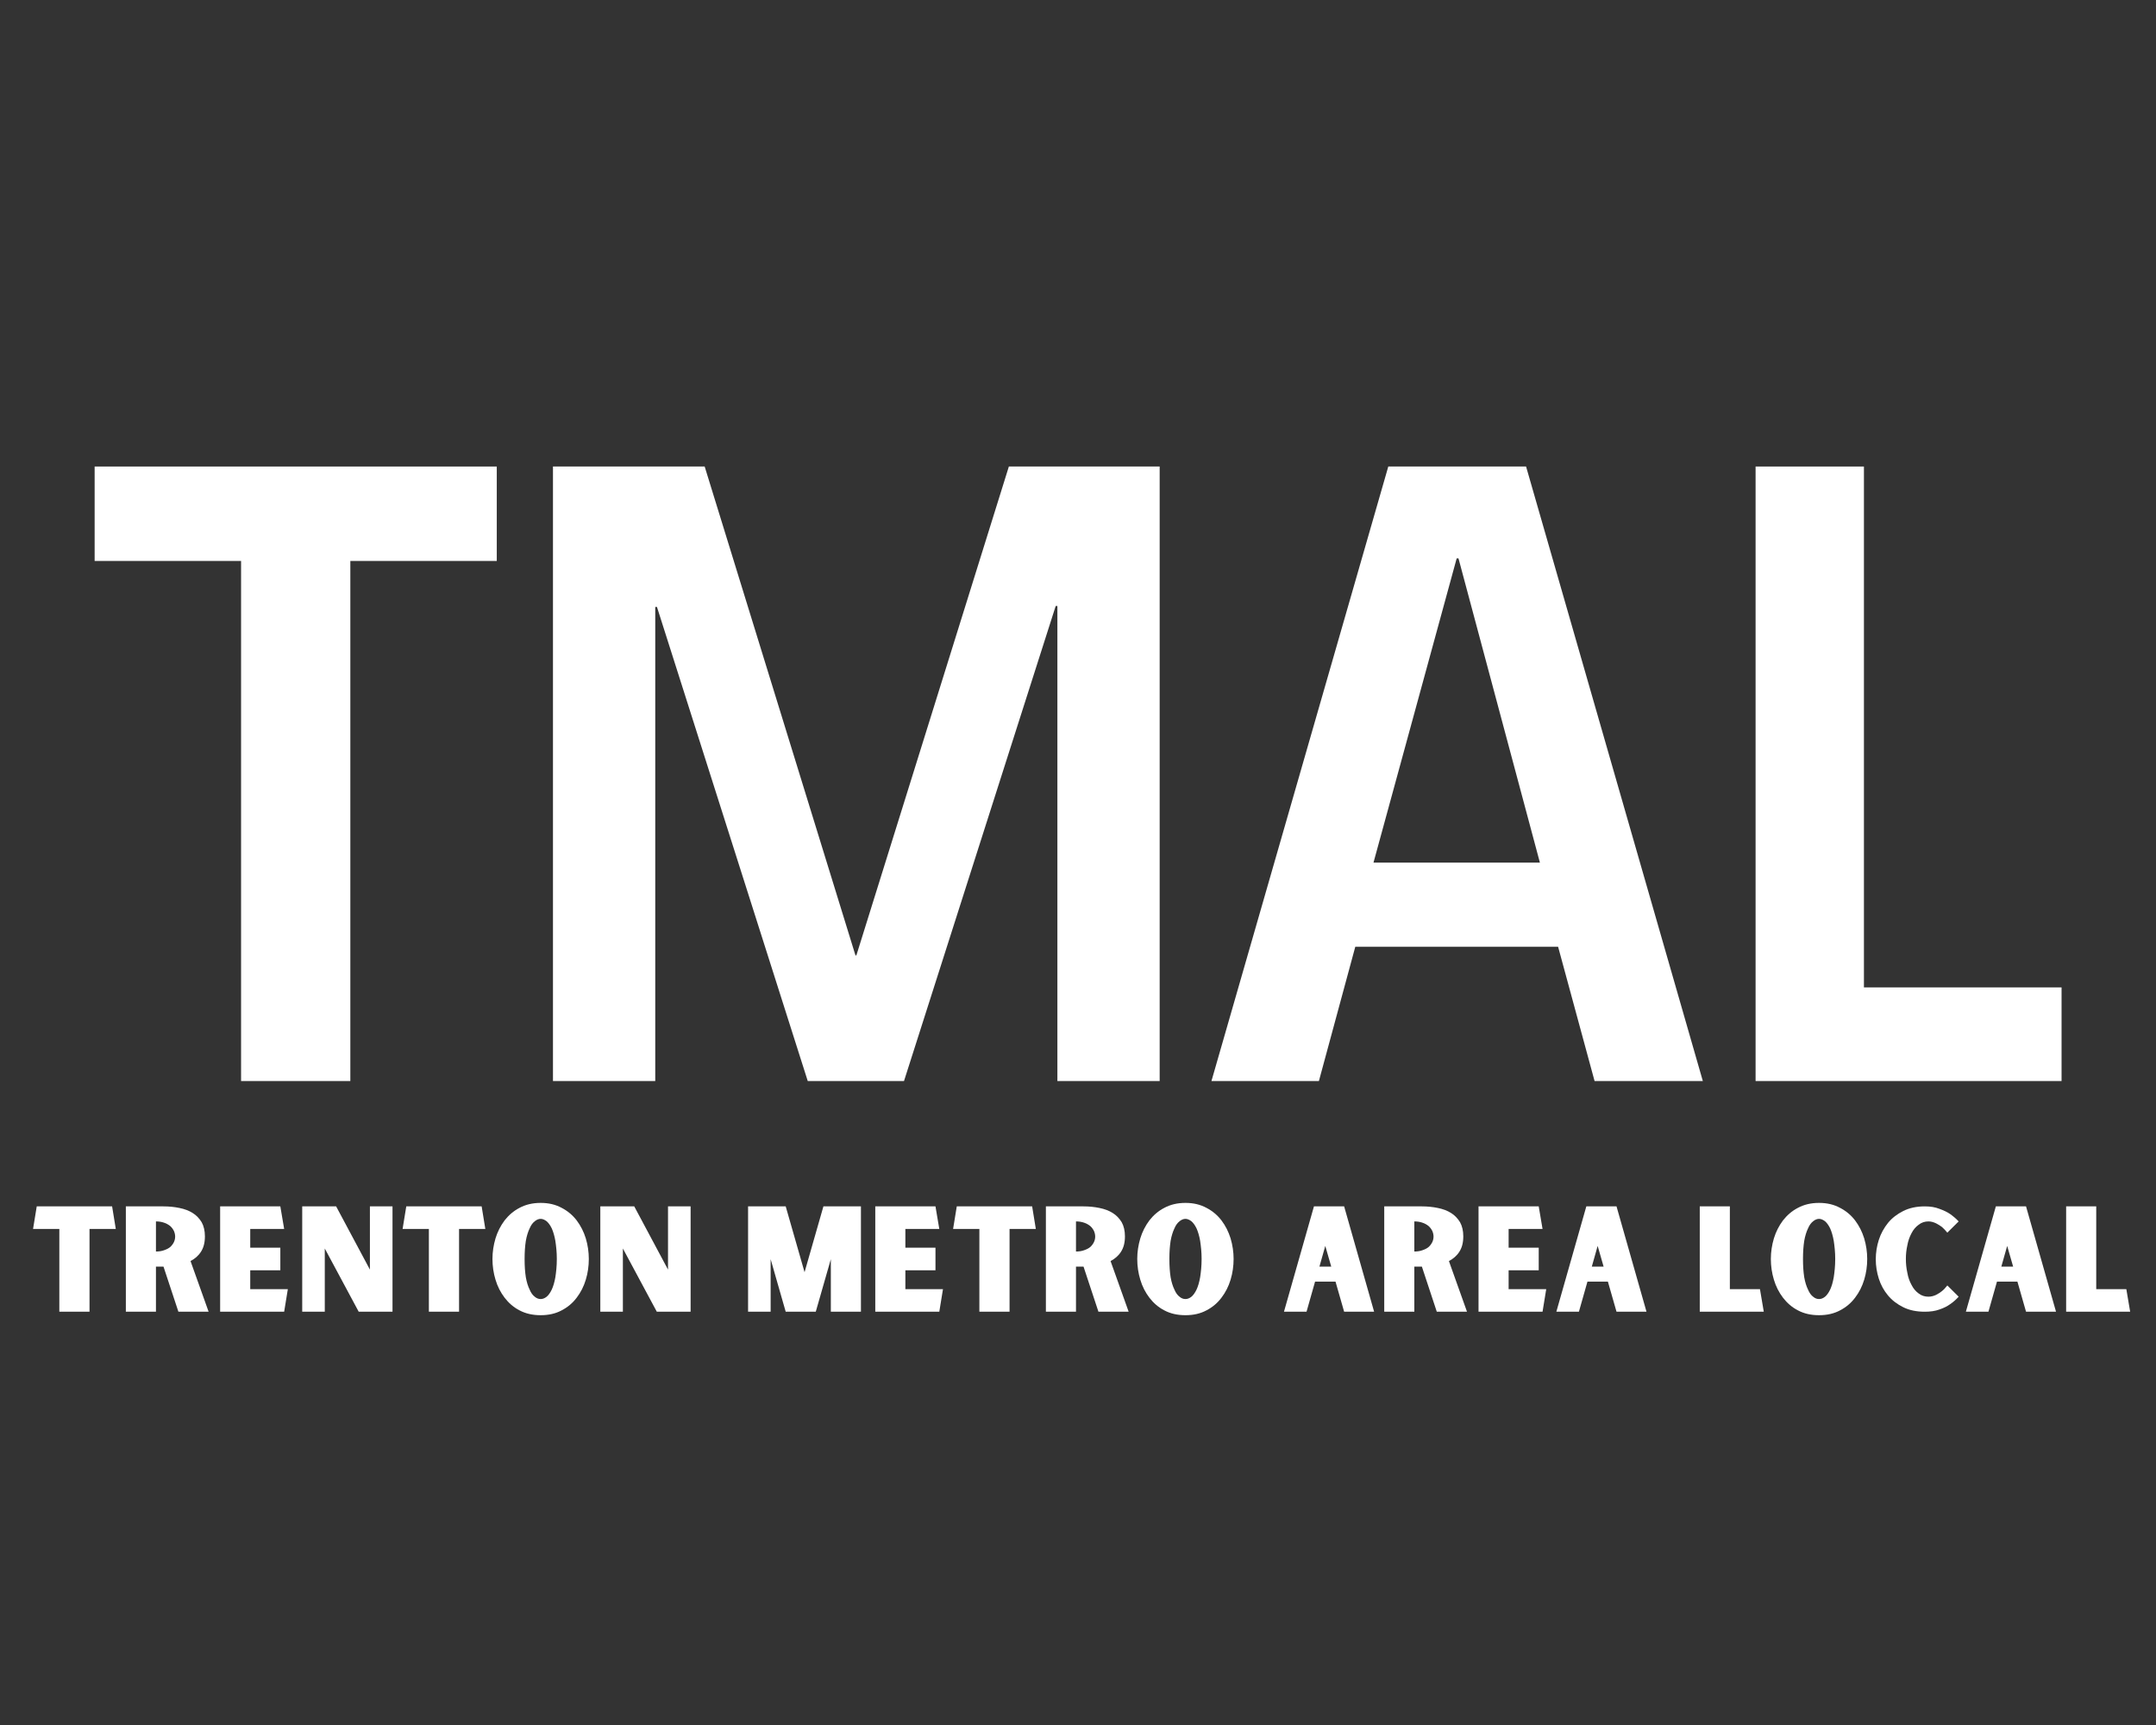 <svg xmlns="http://www.w3.org/2000/svg" xmlns:xlink="http://www.w3.org/1999/xlink" width="100" zoomAndPan="magnify" viewBox="0 0 75 60" height="80" preserveAspectRatio="xMidYMid meet" version="1.0"><rect x="0" y="0" width="75" height="60" fill="#333333" stroke="none"/><defs><g/></defs><g fill="rgb(100%, 100%, 100%)" fill-opacity="1"><g transform="translate(2.929, 37.602)"><g><path d="M 5.457 0 L 9.258 0 L 9.258 -18.09 L 14.352 -18.09 L 14.352 -21.375 L 0.363 -21.375 L 0.363 -18.09 L 5.457 -18.09 Z M 5.457 0 "/></g></g></g><g fill="rgb(100%, 100%, 100%)" fill-opacity="1"><g transform="translate(17.638, 37.602)"><g><path d="M 1.598 0 L 5.156 0 L 5.156 -16.492 L 5.215 -16.492 L 10.461 0 L 13.809 0 L 19.086 -16.523 L 19.145 -16.523 L 19.145 0 L 22.703 0 L 22.703 -21.375 L 17.457 -21.375 L 12.152 -4.371 L 12.121 -4.371 L 6.875 -21.375 L 1.598 -21.375 Z M 1.598 0 "/></g></g></g><g fill="rgb(100%, 100%, 100%)" fill-opacity="1"><g transform="translate(41.931, 37.602)"><g><path d="M 0.211 0 L 3.949 0 L 5.215 -4.672 L 12.27 -4.672 L 13.539 0 L 17.305 0 L 11.156 -21.375 L 6.363 -21.375 Z M 5.848 -7.598 L 8.742 -18.18 L 8.805 -18.18 L 11.637 -7.598 Z M 5.848 -7.598 "/></g></g></g><g fill="rgb(100%, 100%, 100%)" fill-opacity="1"><g transform="translate(59.473, 37.602)"><g><path d="M 1.598 0 L 12.242 0 L 12.242 -3.258 L 5.367 -3.258 L 5.367 -21.375 L 1.598 -21.375 Z M 1.598 0 "/></g></g></g><g fill="rgb(100%, 100%, 100%)" fill-opacity="1"><g transform="translate(1.048, 45.625)"><g><path d="M 2.066 -2.879 L 2.98 -2.879 L 2.852 -3.664 L 0.23 -3.664 L 0.102 -2.879 L 1.016 -2.879 L 1.016 0 L 2.066 0 Z M 2.066 -2.879 "/></g></g></g><g fill="rgb(100%, 100%, 100%)" fill-opacity="1"><g transform="translate(4.128, 45.625)"><g><path d="M 3.129 0 L 2.5 -1.762 C 2.648 -1.84 2.773 -1.945 2.863 -2.086 C 2.953 -2.227 3 -2.398 3 -2.621 C 3 -2.816 2.961 -2.98 2.887 -3.113 C 2.805 -3.246 2.703 -3.355 2.574 -3.434 C 2.445 -3.516 2.289 -3.574 2.113 -3.609 C 1.941 -3.645 1.754 -3.664 1.559 -3.664 L 0.25 -3.664 L 0.25 0 L 1.297 0 L 1.297 -1.57 L 1.559 -1.57 L 2.078 0 Z M 1.297 -2.094 L 1.297 -3.141 C 1.406 -3.141 1.5 -3.125 1.586 -3.094 C 1.672 -3.066 1.738 -3.023 1.797 -2.977 C 1.852 -2.926 1.891 -2.871 1.922 -2.809 C 1.949 -2.746 1.965 -2.68 1.965 -2.613 C 1.965 -2.547 1.949 -2.48 1.922 -2.422 C 1.891 -2.359 1.852 -2.305 1.797 -2.254 C 1.738 -2.203 1.672 -2.172 1.586 -2.141 C 1.5 -2.109 1.406 -2.094 1.297 -2.094 Z M 1.297 -2.094 "/></g></g></g><g fill="rgb(100%, 100%, 100%)" fill-opacity="1"><g transform="translate(7.408, 45.625)"><g><path d="M 2.605 -0.785 L 1.297 -0.785 L 1.297 -1.441 L 2.344 -1.441 L 2.344 -2.227 L 1.297 -2.227 L 1.297 -2.879 L 2.477 -2.879 L 2.344 -3.664 L 0.25 -3.664 L 0.25 0 L 2.477 0 Z M 2.605 -0.785 "/></g></g></g><g fill="rgb(100%, 100%, 100%)" fill-opacity="1"><g transform="translate(10.263, 45.625)"><g><path d="M 0.25 -3.664 L 0.25 0 L 1.035 0 L 1.035 -2.199 L 2.215 0 L 3.391 0 L 3.391 -3.664 L 2.605 -3.664 L 2.605 -1.465 L 1.43 -3.664 Z M 0.25 -3.664 "/></g></g></g><g fill="rgb(100%, 100%, 100%)" fill-opacity="1"><g transform="translate(13.903, 45.625)"><g><path d="M 2.066 -2.879 L 2.98 -2.879 L 2.852 -3.664 L 0.23 -3.664 L 0.102 -2.879 L 1.016 -2.879 L 1.016 0 L 2.066 0 Z M 2.066 -2.879 "/></g></g></g><g fill="rgb(100%, 100%, 100%)" fill-opacity="1"><g transform="translate(16.983, 45.625)"><g><path d="M 1.824 -3.785 C 1.547 -3.785 1.301 -3.727 1.09 -3.613 C 0.879 -3.504 0.711 -3.355 0.57 -3.176 C 0.43 -2.988 0.324 -2.781 0.254 -2.551 C 0.184 -2.316 0.148 -2.074 0.148 -1.836 C 0.148 -1.586 0.184 -1.344 0.254 -1.113 C 0.324 -0.879 0.43 -0.672 0.57 -0.488 C 0.711 -0.305 0.879 -0.156 1.09 -0.047 C 1.301 0.066 1.547 0.121 1.824 0.121 C 2.105 0.121 2.344 0.066 2.555 -0.047 C 2.766 -0.156 2.941 -0.305 3.078 -0.488 C 3.219 -0.672 3.324 -0.879 3.395 -1.113 C 3.465 -1.344 3.5 -1.586 3.5 -1.836 C 3.5 -2.074 3.465 -2.316 3.395 -2.551 C 3.324 -2.781 3.219 -2.988 3.078 -3.176 C 2.941 -3.355 2.766 -3.504 2.555 -3.613 C 2.344 -3.727 2.105 -3.785 1.824 -3.785 Z M 1.824 -0.441 C 1.754 -0.441 1.684 -0.465 1.621 -0.52 C 1.551 -0.57 1.488 -0.656 1.441 -0.77 C 1.387 -0.879 1.34 -1.023 1.309 -1.199 C 1.281 -1.375 1.266 -1.586 1.266 -1.836 C 1.266 -2.074 1.281 -2.285 1.309 -2.465 C 1.34 -2.641 1.387 -2.785 1.441 -2.898 C 1.488 -3.012 1.551 -3.094 1.621 -3.148 C 1.684 -3.199 1.754 -3.23 1.824 -3.23 C 1.895 -3.23 1.961 -3.199 2.031 -3.148 C 2.094 -3.094 2.156 -3.012 2.211 -2.898 C 2.262 -2.785 2.305 -2.641 2.336 -2.465 C 2.363 -2.285 2.387 -2.074 2.387 -1.836 C 2.387 -1.586 2.363 -1.375 2.336 -1.199 C 2.305 -1.023 2.262 -0.879 2.211 -0.77 C 2.156 -0.656 2.094 -0.57 2.031 -0.52 C 1.961 -0.465 1.895 -0.441 1.824 -0.441 Z M 1.824 -0.441 "/></g></g></g><g fill="rgb(100%, 100%, 100%)" fill-opacity="1"><g transform="translate(20.633, 45.625)"><g><path d="M 0.25 -3.664 L 0.25 0 L 1.035 0 L 1.035 -2.199 L 2.215 0 L 3.391 0 L 3.391 -3.664 L 2.605 -3.664 L 2.605 -1.465 L 1.43 -3.664 Z M 0.25 -3.664 "/></g></g></g><g fill="rgb(100%, 100%, 100%)" fill-opacity="1"><g transform="translate(24.273, 45.625)"><g/></g></g><g fill="rgb(100%, 100%, 100%)" fill-opacity="1"><g transform="translate(25.773, 45.625)"><g><path d="M 4.176 -3.664 L 2.871 -3.664 L 2.215 -1.375 L 1.559 -3.664 L 0.25 -3.664 L 0.25 0 L 1.035 0 L 1.035 -1.828 L 1.559 0 L 2.605 0 L 3.129 -1.828 L 3.129 0 L 4.176 0 Z M 4.176 -3.664 "/></g></g></g><g fill="rgb(100%, 100%, 100%)" fill-opacity="1"><g transform="translate(30.198, 45.625)"><g><path d="M 2.605 -0.785 L 1.297 -0.785 L 1.297 -1.441 L 2.344 -1.441 L 2.344 -2.227 L 1.297 -2.227 L 1.297 -2.879 L 2.477 -2.879 L 2.344 -3.664 L 0.25 -3.664 L 0.25 0 L 2.477 0 Z M 2.605 -0.785 "/></g></g></g><g fill="rgb(100%, 100%, 100%)" fill-opacity="1"><g transform="translate(33.053, 45.625)"><g><path d="M 2.066 -2.879 L 2.98 -2.879 L 2.852 -3.664 L 0.23 -3.664 L 0.102 -2.879 L 1.016 -2.879 L 1.016 0 L 2.066 0 Z M 2.066 -2.879 "/></g></g></g><g fill="rgb(100%, 100%, 100%)" fill-opacity="1"><g transform="translate(36.133, 45.625)"><g><path d="M 3.129 0 L 2.5 -1.762 C 2.648 -1.84 2.773 -1.945 2.863 -2.086 C 2.953 -2.227 3 -2.398 3 -2.621 C 3 -2.816 2.961 -2.98 2.887 -3.113 C 2.805 -3.246 2.703 -3.355 2.574 -3.434 C 2.445 -3.516 2.289 -3.574 2.113 -3.609 C 1.941 -3.645 1.754 -3.664 1.559 -3.664 L 0.25 -3.664 L 0.25 0 L 1.297 0 L 1.297 -1.57 L 1.559 -1.57 L 2.078 0 Z M 1.297 -2.094 L 1.297 -3.141 C 1.406 -3.141 1.5 -3.125 1.586 -3.094 C 1.672 -3.066 1.738 -3.023 1.797 -2.977 C 1.852 -2.926 1.891 -2.871 1.922 -2.809 C 1.949 -2.746 1.965 -2.68 1.965 -2.613 C 1.965 -2.547 1.949 -2.48 1.922 -2.422 C 1.891 -2.359 1.852 -2.305 1.797 -2.254 C 1.738 -2.203 1.672 -2.172 1.586 -2.141 C 1.5 -2.109 1.406 -2.094 1.297 -2.094 Z M 1.297 -2.094 "/></g></g></g><g fill="rgb(100%, 100%, 100%)" fill-opacity="1"><g transform="translate(39.413, 45.625)"><g><path d="M 1.824 -3.785 C 1.547 -3.785 1.301 -3.727 1.09 -3.613 C 0.879 -3.504 0.711 -3.355 0.57 -3.176 C 0.43 -2.988 0.324 -2.781 0.254 -2.551 C 0.184 -2.316 0.148 -2.074 0.148 -1.836 C 0.148 -1.586 0.184 -1.344 0.254 -1.113 C 0.324 -0.879 0.43 -0.672 0.57 -0.488 C 0.711 -0.305 0.879 -0.156 1.09 -0.047 C 1.301 0.066 1.547 0.121 1.824 0.121 C 2.105 0.121 2.344 0.066 2.555 -0.047 C 2.766 -0.156 2.941 -0.305 3.078 -0.488 C 3.219 -0.672 3.324 -0.879 3.395 -1.113 C 3.465 -1.344 3.5 -1.586 3.5 -1.836 C 3.5 -2.074 3.465 -2.316 3.395 -2.551 C 3.324 -2.781 3.219 -2.988 3.078 -3.176 C 2.941 -3.355 2.766 -3.504 2.555 -3.613 C 2.344 -3.727 2.105 -3.785 1.824 -3.785 Z M 1.824 -0.441 C 1.754 -0.441 1.684 -0.465 1.621 -0.52 C 1.551 -0.57 1.488 -0.656 1.441 -0.77 C 1.387 -0.879 1.34 -1.023 1.309 -1.199 C 1.281 -1.375 1.266 -1.586 1.266 -1.836 C 1.266 -2.074 1.281 -2.285 1.309 -2.465 C 1.34 -2.641 1.387 -2.785 1.441 -2.898 C 1.488 -3.012 1.551 -3.094 1.621 -3.148 C 1.684 -3.199 1.754 -3.23 1.824 -3.23 C 1.895 -3.23 1.961 -3.199 2.031 -3.148 C 2.094 -3.094 2.156 -3.012 2.211 -2.898 C 2.262 -2.785 2.305 -2.641 2.336 -2.465 C 2.363 -2.285 2.387 -2.074 2.387 -1.836 C 2.387 -1.586 2.363 -1.375 2.336 -1.199 C 2.305 -1.023 2.262 -0.879 2.211 -0.77 C 2.156 -0.656 2.094 -0.57 2.031 -0.52 C 1.961 -0.465 1.895 -0.441 1.824 -0.441 Z M 1.824 -0.441 "/></g></g></g><g fill="rgb(100%, 100%, 100%)" fill-opacity="1"><g transform="translate(43.063, 45.625)"><g/></g></g><g fill="rgb(100%, 100%, 100%)" fill-opacity="1"><g transform="translate(44.563, 45.625)"><g><path d="M 1.895 -1.047 L 2.195 0 L 3.238 0 L 2.195 -3.664 L 1.145 -3.664 L 0.102 0 L 0.887 0 L 1.184 -1.047 Z M 1.746 -1.57 L 1.336 -1.57 L 1.539 -2.289 Z M 1.746 -1.57 "/></g></g></g><g fill="rgb(100%, 100%, 100%)" fill-opacity="1"><g transform="translate(47.903, 45.625)"><g><path d="M 3.129 0 L 2.5 -1.762 C 2.648 -1.84 2.773 -1.945 2.863 -2.086 C 2.953 -2.227 3 -2.398 3 -2.621 C 3 -2.816 2.961 -2.98 2.887 -3.113 C 2.805 -3.246 2.703 -3.355 2.574 -3.434 C 2.445 -3.516 2.289 -3.574 2.113 -3.609 C 1.941 -3.645 1.754 -3.664 1.559 -3.664 L 0.25 -3.664 L 0.25 0 L 1.297 0 L 1.297 -1.57 L 1.559 -1.57 L 2.078 0 Z M 1.297 -2.094 L 1.297 -3.141 C 1.406 -3.141 1.5 -3.125 1.586 -3.094 C 1.672 -3.066 1.738 -3.023 1.797 -2.977 C 1.852 -2.926 1.891 -2.871 1.922 -2.809 C 1.949 -2.746 1.965 -2.68 1.965 -2.613 C 1.965 -2.547 1.949 -2.48 1.922 -2.422 C 1.891 -2.359 1.852 -2.305 1.797 -2.254 C 1.738 -2.203 1.672 -2.172 1.586 -2.141 C 1.5 -2.109 1.406 -2.094 1.297 -2.094 Z M 1.297 -2.094 "/></g></g></g><g fill="rgb(100%, 100%, 100%)" fill-opacity="1"><g transform="translate(51.183, 45.625)"><g><path d="M 2.605 -0.785 L 1.297 -0.785 L 1.297 -1.441 L 2.344 -1.441 L 2.344 -2.227 L 1.297 -2.227 L 1.297 -2.879 L 2.477 -2.879 L 2.344 -3.664 L 0.25 -3.664 L 0.25 0 L 2.477 0 Z M 2.605 -0.785 "/></g></g></g><g fill="rgb(100%, 100%, 100%)" fill-opacity="1"><g transform="translate(54.038, 45.625)"><g><path d="M 1.895 -1.047 L 2.195 0 L 3.238 0 L 2.195 -3.664 L 1.145 -3.664 L 0.102 0 L 0.887 0 L 1.184 -1.047 Z M 1.746 -1.57 L 1.336 -1.57 L 1.539 -2.289 Z M 1.746 -1.57 "/></g></g></g><g fill="rgb(100%, 100%, 100%)" fill-opacity="1"><g transform="translate(57.379, 45.625)"><g/></g></g><g fill="rgb(100%, 100%, 100%)" fill-opacity="1"><g transform="translate(58.879, 45.625)"><g><path d="M 2.477 0 L 2.344 -0.785 L 1.297 -0.785 L 1.297 -3.664 L 0.25 -3.664 L 0.25 0 Z M 2.477 0 "/></g></g></g><g fill="rgb(100%, 100%, 100%)" fill-opacity="1"><g transform="translate(61.454, 45.625)"><g><path d="M 1.824 -3.785 C 1.547 -3.785 1.301 -3.727 1.09 -3.613 C 0.879 -3.504 0.711 -3.355 0.57 -3.176 C 0.43 -2.988 0.324 -2.781 0.254 -2.551 C 0.184 -2.316 0.148 -2.074 0.148 -1.836 C 0.148 -1.586 0.184 -1.344 0.254 -1.113 C 0.324 -0.879 0.43 -0.672 0.57 -0.488 C 0.711 -0.305 0.879 -0.156 1.09 -0.047 C 1.301 0.066 1.547 0.121 1.824 0.121 C 2.105 0.121 2.344 0.066 2.555 -0.047 C 2.766 -0.156 2.941 -0.305 3.078 -0.488 C 3.219 -0.672 3.324 -0.879 3.395 -1.113 C 3.465 -1.344 3.5 -1.586 3.5 -1.836 C 3.5 -2.074 3.465 -2.316 3.395 -2.551 C 3.324 -2.781 3.219 -2.988 3.078 -3.176 C 2.941 -3.355 2.766 -3.504 2.555 -3.613 C 2.344 -3.727 2.105 -3.785 1.824 -3.785 Z M 1.824 -0.441 C 1.754 -0.441 1.684 -0.465 1.621 -0.52 C 1.551 -0.57 1.488 -0.656 1.441 -0.77 C 1.387 -0.879 1.34 -1.023 1.309 -1.199 C 1.281 -1.375 1.266 -1.586 1.266 -1.836 C 1.266 -2.074 1.281 -2.285 1.309 -2.465 C 1.34 -2.641 1.387 -2.785 1.441 -2.898 C 1.488 -3.012 1.551 -3.094 1.621 -3.148 C 1.684 -3.199 1.754 -3.23 1.824 -3.23 C 1.895 -3.23 1.961 -3.199 2.031 -3.148 C 2.094 -3.094 2.156 -3.012 2.211 -2.898 C 2.262 -2.785 2.305 -2.641 2.336 -2.465 C 2.363 -2.285 2.387 -2.074 2.387 -1.836 C 2.387 -1.586 2.363 -1.375 2.336 -1.199 C 2.305 -1.023 2.262 -0.879 2.211 -0.77 C 2.156 -0.656 2.094 -0.57 2.031 -0.52 C 1.961 -0.465 1.895 -0.441 1.824 -0.441 Z M 1.824 -0.441 "/></g></g></g><g fill="rgb(100%, 100%, 100%)" fill-opacity="1"><g transform="translate(65.104, 45.625)"><g><path d="M 1.98 -0.523 C 1.852 -0.523 1.734 -0.559 1.637 -0.637 C 1.535 -0.711 1.453 -0.809 1.391 -0.934 C 1.324 -1.055 1.273 -1.195 1.246 -1.355 C 1.211 -1.512 1.195 -1.672 1.195 -1.836 C 1.195 -1.996 1.211 -2.156 1.246 -2.309 C 1.273 -2.465 1.324 -2.605 1.391 -2.73 C 1.453 -2.852 1.535 -2.949 1.637 -3.023 C 1.734 -3.102 1.852 -3.141 1.98 -3.141 C 2.074 -3.141 2.164 -3.113 2.246 -3.074 C 2.324 -3.035 2.395 -2.988 2.453 -2.945 C 2.52 -2.887 2.578 -2.82 2.637 -2.75 L 3.031 -3.141 C 2.945 -3.234 2.844 -3.32 2.734 -3.398 C 2.637 -3.465 2.516 -3.523 2.363 -3.578 C 2.215 -3.637 2.047 -3.664 1.852 -3.664 C 1.566 -3.664 1.316 -3.609 1.105 -3.504 C 0.895 -3.398 0.715 -3.262 0.574 -3.09 C 0.434 -2.914 0.324 -2.719 0.254 -2.5 C 0.184 -2.281 0.148 -2.055 0.148 -1.824 C 0.148 -1.594 0.184 -1.371 0.254 -1.148 C 0.324 -0.93 0.43 -0.738 0.57 -0.57 C 0.711 -0.398 0.891 -0.262 1.105 -0.156 C 1.316 -0.051 1.566 0 1.852 0 C 2.047 0 2.215 -0.023 2.363 -0.078 C 2.516 -0.129 2.637 -0.191 2.734 -0.262 C 2.844 -0.336 2.945 -0.426 3.031 -0.523 L 2.637 -0.914 C 2.578 -0.84 2.52 -0.773 2.453 -0.719 C 2.395 -0.672 2.324 -0.625 2.246 -0.586 C 2.164 -0.547 2.074 -0.523 1.98 -0.523 Z M 1.98 -0.523 "/></g></g></g><g fill="rgb(100%, 100%, 100%)" fill-opacity="1"><g transform="translate(68.284, 45.625)"><g><path d="M 1.895 -1.047 L 2.195 0 L 3.238 0 L 2.195 -3.664 L 1.145 -3.664 L 0.102 0 L 0.887 0 L 1.184 -1.047 Z M 1.746 -1.57 L 1.336 -1.57 L 1.539 -2.289 Z M 1.746 -1.57 "/></g></g></g><g fill="rgb(100%, 100%, 100%)" fill-opacity="1"><g transform="translate(71.624, 45.625)"><g><path d="M 2.477 0 L 2.344 -0.785 L 1.297 -0.785 L 1.297 -3.664 L 0.25 -3.664 L 0.25 0 Z M 2.477 0 "/></g></g></g></svg>